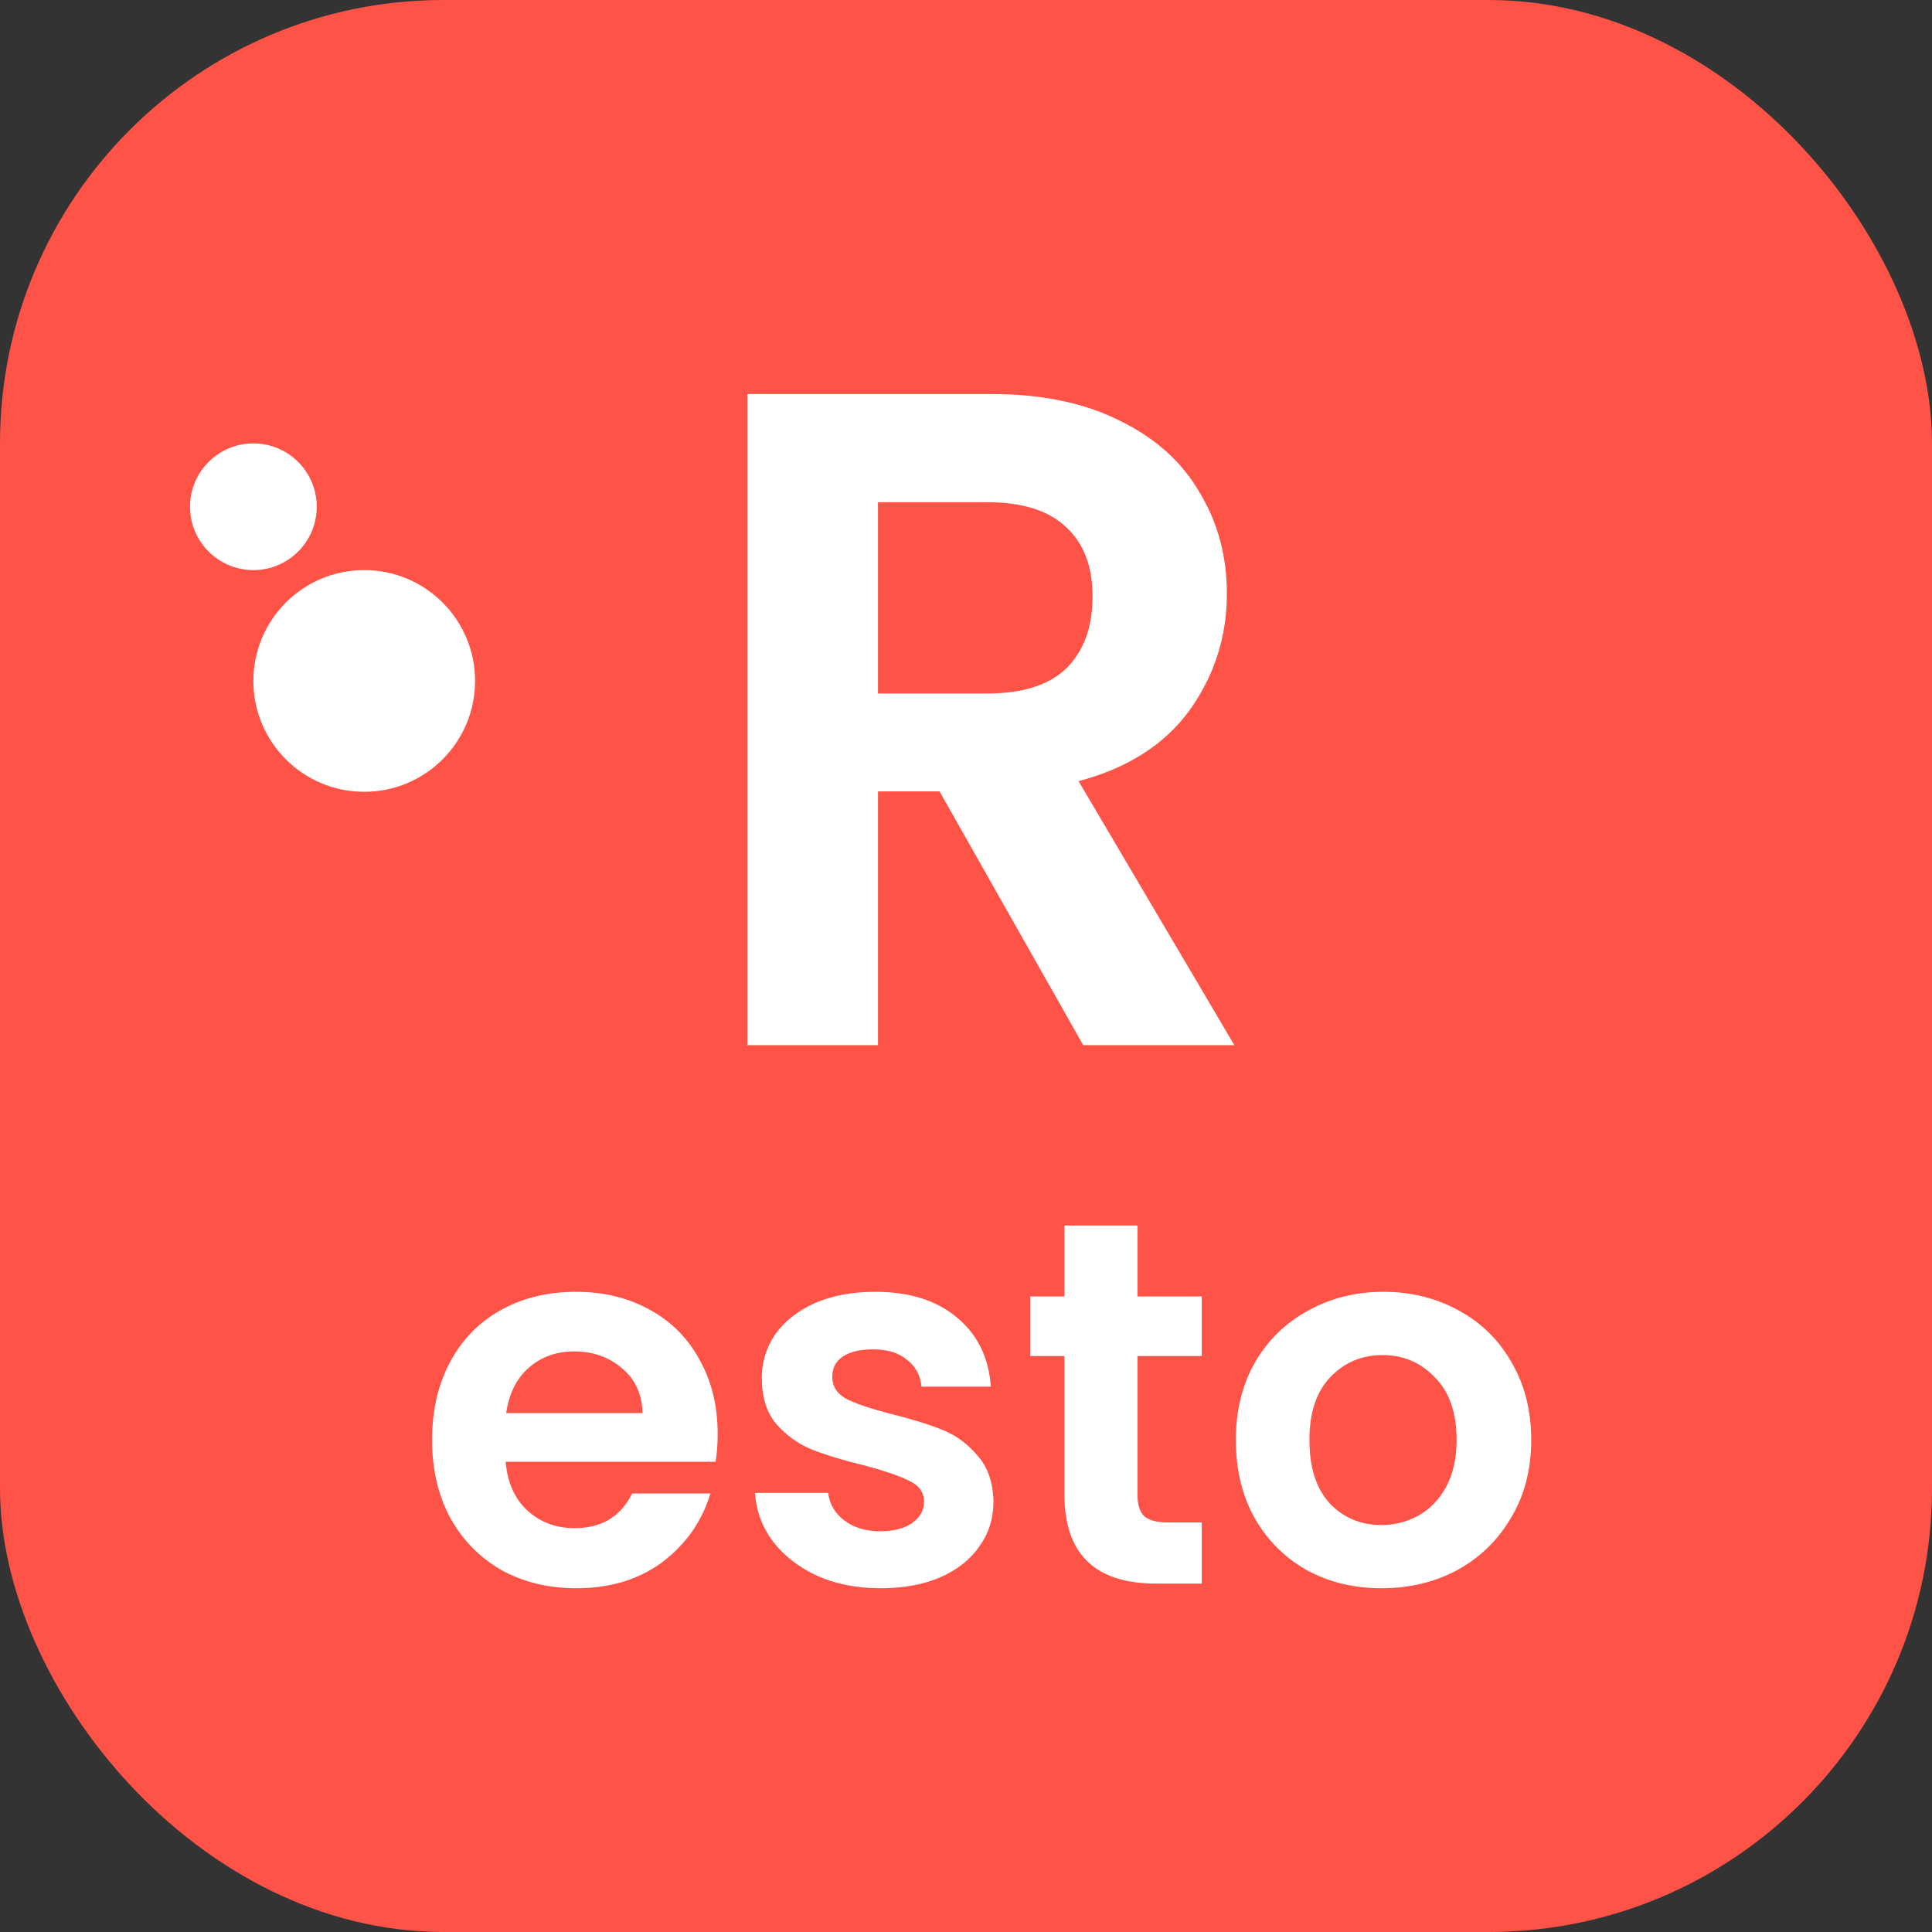 <svg width="61" height="61" viewBox="0 0 61 61" fill="none" xmlns="http://www.w3.org/2000/svg">
<rect x="0" y="0" width="61" height="61" fill="#333333" stroke="none"/>
<rect width="61" height="61" rx="14" fill="#FF5348"/>
<path d="M34.201 33L29.665 24.988H27.721V33H23.598V12.441H31.315C32.905 12.441 34.26 12.726 35.38 13.295C36.499 13.845 37.333 14.601 37.883 15.563C38.453 16.506 38.737 17.566 38.737 18.744C38.737 20.099 38.345 21.326 37.559 22.426C36.774 23.506 35.605 24.252 34.054 24.664L38.973 33H34.201ZM27.721 21.896H31.168C32.287 21.896 33.121 21.631 33.671 21.1C34.221 20.55 34.496 19.794 34.496 18.832C34.496 17.89 34.221 17.163 33.671 16.653C33.121 16.122 32.287 15.857 31.168 15.857H27.721V21.896ZM22.659 45.271C22.659 45.598 22.637 45.893 22.593 46.154H15.966C16.02 46.809 16.25 47.322 16.653 47.693C17.057 48.064 17.553 48.249 18.142 48.249C18.993 48.249 19.599 47.884 19.959 47.153H22.43C22.168 48.026 21.666 48.745 20.924 49.313C20.182 49.869 19.271 50.147 18.191 50.147C17.319 50.147 16.533 49.956 15.835 49.575C15.148 49.182 14.608 48.631 14.215 47.922C13.833 47.213 13.642 46.395 13.642 45.467C13.642 44.529 13.833 43.706 14.215 42.996C14.597 42.287 15.131 41.742 15.819 41.36C16.506 40.978 17.297 40.787 18.191 40.787C19.053 40.787 19.822 40.973 20.499 41.344C21.186 41.715 21.715 42.244 22.086 42.931C22.468 43.607 22.659 44.387 22.659 45.271ZM20.286 44.616C20.275 44.027 20.062 43.558 19.648 43.209C19.233 42.849 18.726 42.669 18.126 42.669C17.559 42.669 17.079 42.844 16.686 43.193C16.304 43.531 16.07 44.005 15.982 44.616H20.286ZM27.8 50.147C27.058 50.147 26.393 50.016 25.803 49.755C25.214 49.482 24.745 49.116 24.396 48.658C24.058 48.2 23.873 47.693 23.84 47.136H26.147C26.191 47.486 26.36 47.775 26.654 48.004C26.96 48.233 27.336 48.347 27.784 48.347C28.22 48.347 28.558 48.26 28.798 48.086C29.049 47.911 29.174 47.687 29.174 47.414C29.174 47.12 29.022 46.902 28.716 46.76C28.422 46.607 27.947 46.444 27.293 46.269C26.616 46.105 26.06 45.936 25.623 45.762C25.198 45.587 24.827 45.32 24.511 44.96C24.205 44.6 24.053 44.114 24.053 43.504C24.053 43.002 24.194 42.544 24.478 42.129C24.773 41.715 25.187 41.387 25.722 41.147C26.267 40.907 26.905 40.787 27.636 40.787C28.716 40.787 29.578 41.06 30.222 41.605C30.865 42.14 31.22 42.865 31.285 43.782H29.093C29.06 43.422 28.907 43.138 28.634 42.931C28.373 42.713 28.018 42.604 27.571 42.604C27.156 42.604 26.834 42.68 26.605 42.833C26.387 42.986 26.278 43.198 26.278 43.471C26.278 43.776 26.431 44.011 26.736 44.175C27.042 44.327 27.516 44.486 28.16 44.649C28.814 44.813 29.354 44.982 29.78 45.156C30.205 45.331 30.571 45.604 30.876 45.974C31.193 46.334 31.356 46.815 31.367 47.414C31.367 47.938 31.22 48.407 30.925 48.822C30.642 49.236 30.227 49.564 29.682 49.804C29.147 50.033 28.52 50.147 27.8 50.147ZM35.915 42.816V47.202C35.915 47.507 35.986 47.731 36.128 47.873C36.28 48.004 36.531 48.069 36.88 48.069H37.944V50H36.504C34.573 50 33.608 49.062 33.608 47.185V42.816H32.528V40.934H33.608V38.693H35.915V40.934H37.944V42.816H35.915ZM43.617 50.147C42.745 50.147 41.959 49.956 41.261 49.575C40.563 49.182 40.012 48.631 39.608 47.922C39.215 47.213 39.019 46.395 39.019 45.467C39.019 44.54 39.221 43.722 39.624 43.013C40.039 42.304 40.601 41.758 41.31 41.376C42.019 40.984 42.81 40.787 43.683 40.787C44.555 40.787 45.346 40.984 46.055 41.376C46.764 41.758 47.321 42.304 47.724 43.013C48.139 43.722 48.346 44.54 48.346 45.467C48.346 46.395 48.134 47.213 47.708 47.922C47.294 48.631 46.726 49.182 46.006 49.575C45.297 49.956 44.501 50.147 43.617 50.147ZM43.617 48.151C44.032 48.151 44.419 48.053 44.779 47.856C45.15 47.649 45.444 47.344 45.663 46.94C45.881 46.536 45.99 46.045 45.99 45.467C45.99 44.605 45.761 43.946 45.303 43.487C44.855 43.018 44.304 42.784 43.65 42.784C42.995 42.784 42.444 43.018 41.997 43.487C41.561 43.946 41.343 44.605 41.343 45.467C41.343 46.329 41.555 46.995 41.981 47.464C42.417 47.922 42.963 48.151 43.617 48.151Z" fill="white"/>
<circle cx="8" cy="16" r="2" fill="white"/>
<circle cx="11.5" cy="21.5" r="3.5" fill="white"/>
</svg>
